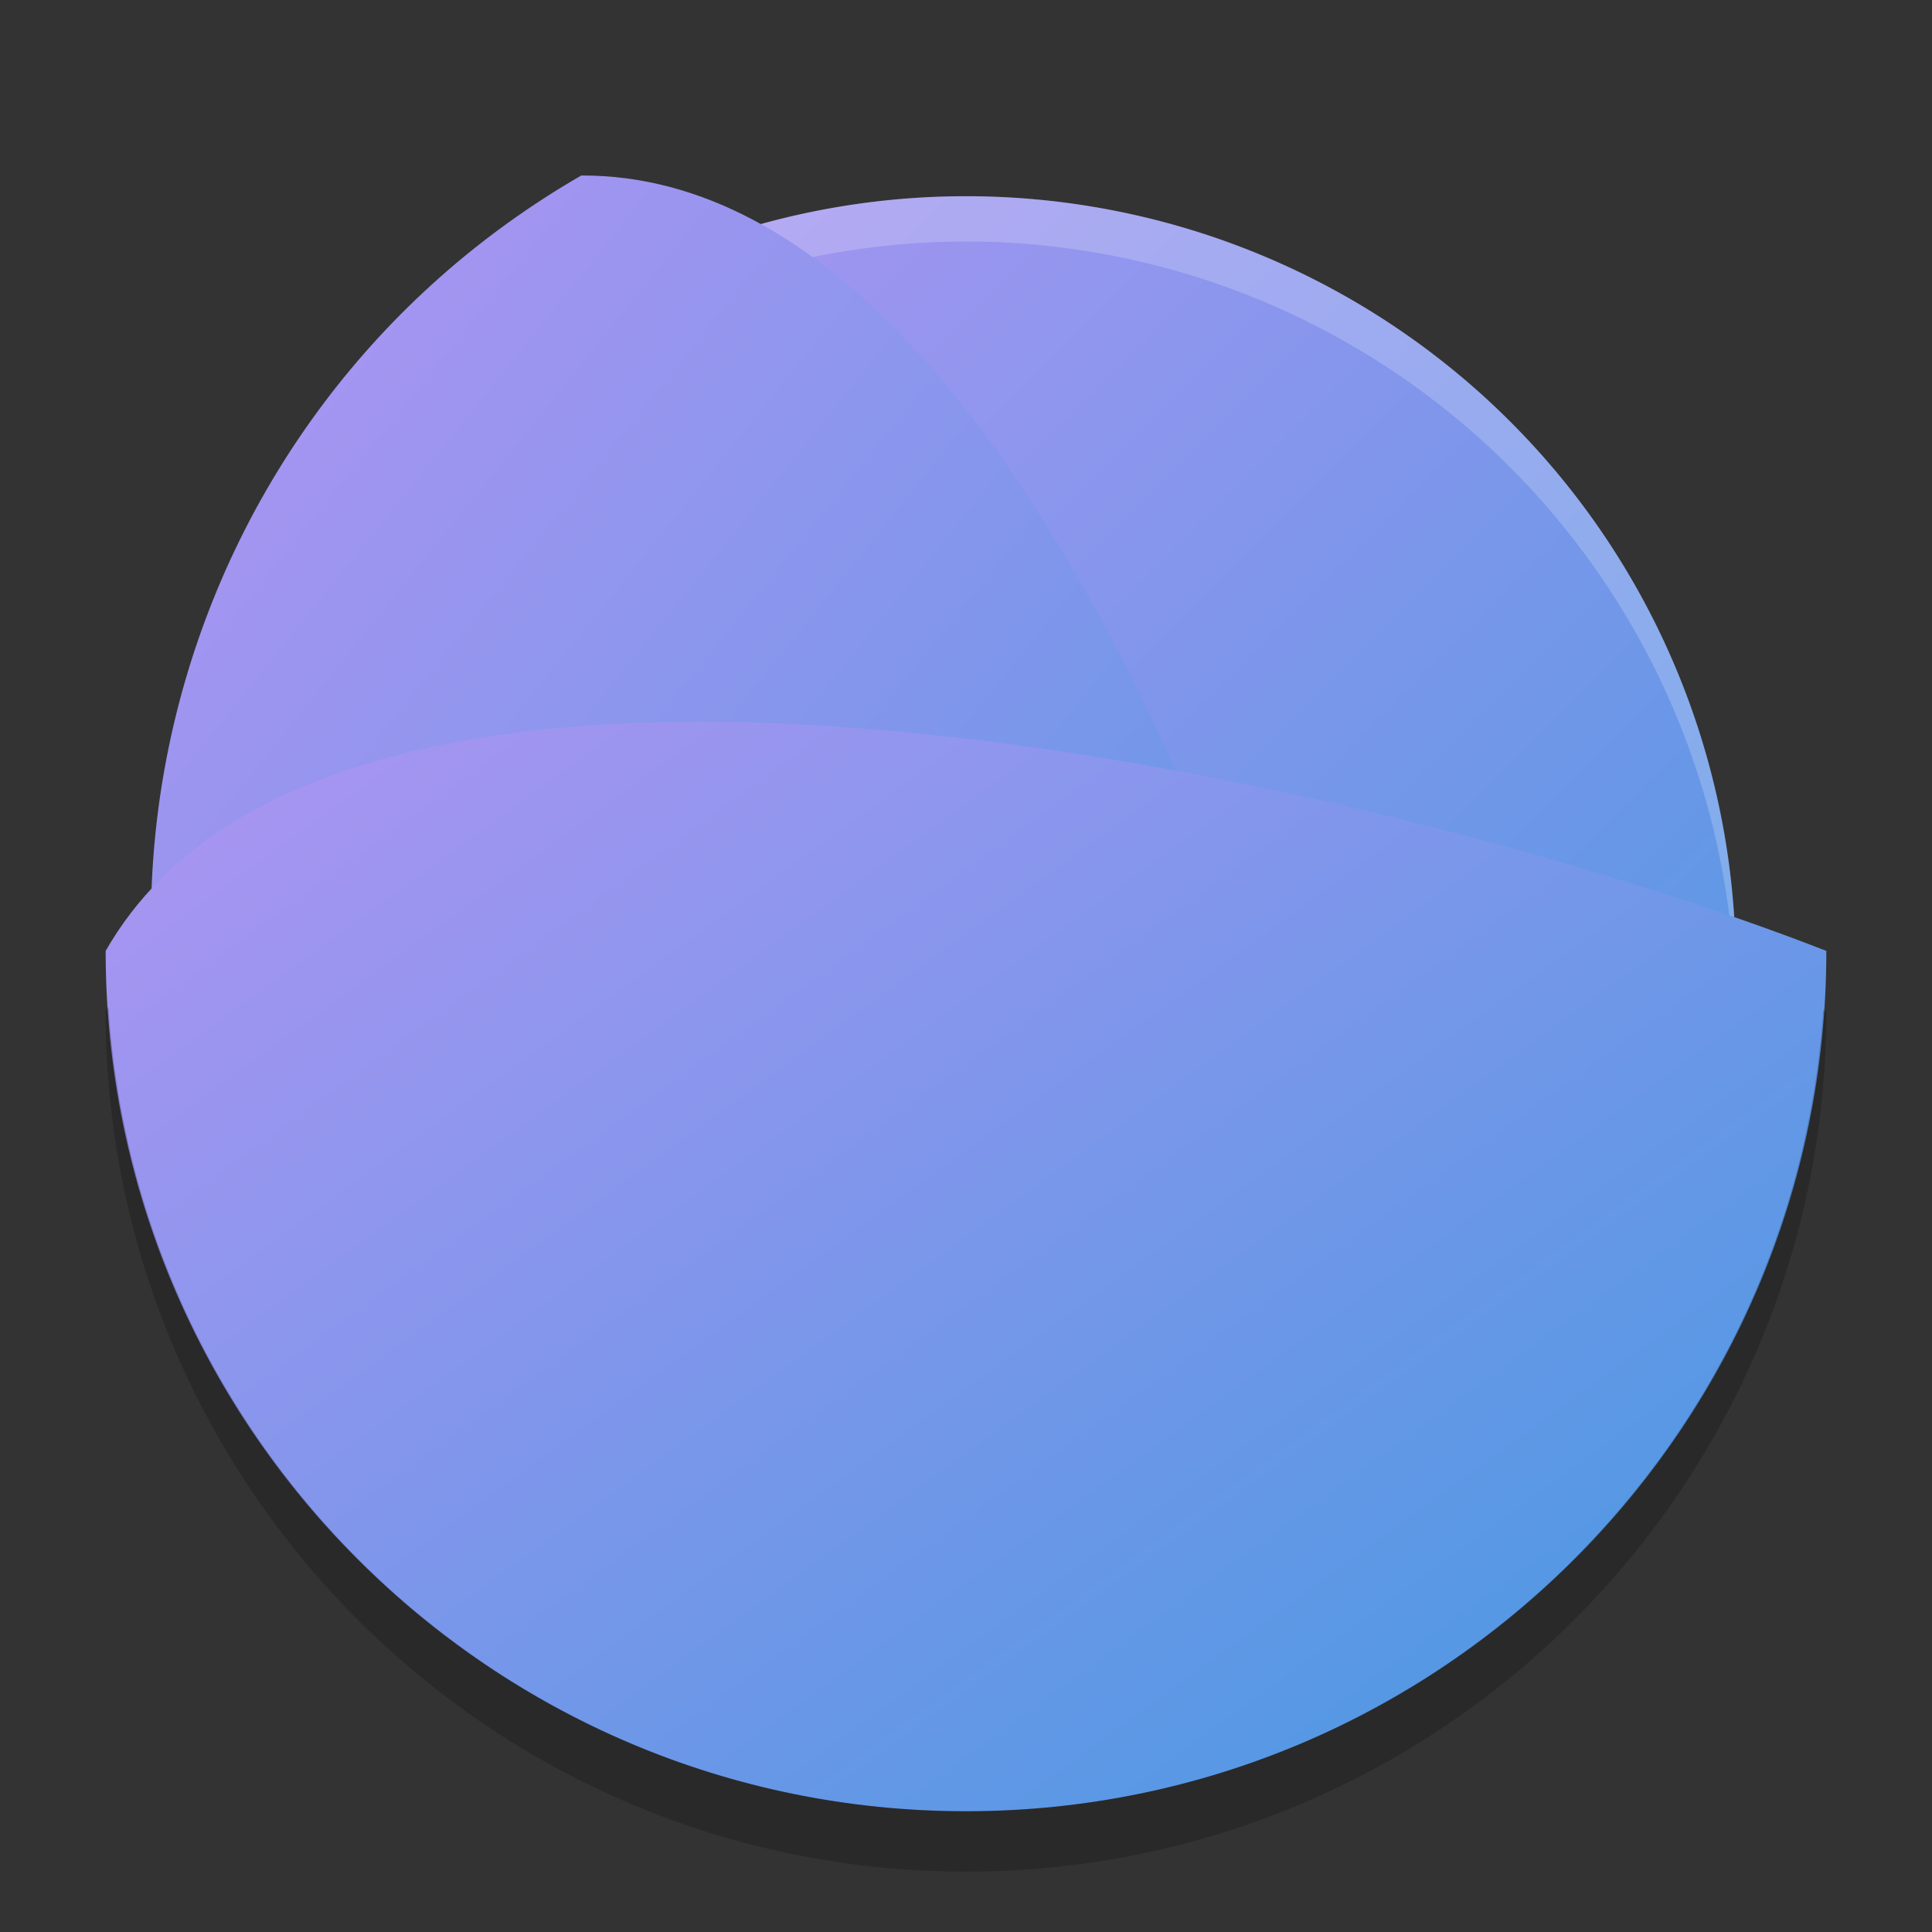 <svg xmlns="http://www.w3.org/2000/svg" width="32" height="32" version="1"><rect width="100%" height="100%" fill="#333333" stroke="none"/><defs>
<linearGradient id="ucPurpleBlue" x1="0%" y1="0%" x2="100%" y2="100%">
  <stop offset="0%" style="stop-color:#B794F4;stop-opacity:1"/>
  <stop offset="100%" style="stop-color:#4299E1;stop-opacity:1"/>
</linearGradient>
</defs>
 <path fill="url(#ucPurpleBlue)" d="m28.75 16a12.75 12.75 0 0 1 -12.75 12.75 12.75 12.75 0 0 1 -12.75 -12.75 12.75 12.75 0 0 1 12.75 -12.75 12.75 12.75 0 0 1 12.75 12.75z"/>
 <path fill="#fff" opacity=".2" d="m16 3.25a12.75 12.75 0 0 0 -12.75 12.75 12.75 12.75 0 0 0 0.016 0.435 12.75 12.75 0 0 1 12.734 -12.435 12.75 12.75 0 0 1 12.734 12.315 12.75 12.75 0 0 0 0.016 -0.315 12.75 12.75 0 0 0 -12.75 -12.75z"/>
 <path fill="url(#ucPurpleBlue)" d="m23.877 27.588c-6.815 3.936-15.53 1.6-19.466-5.215-3.934-6.816-1.599-15.531 5.216-19.466 8.031-0.037 13.13 17.316 14.25 24.681z"/>
 <path fill="url(#ucPurpleBlue)" d="m30.25 15.75c0 7.87-6.38 14.25-14.25 14.25-7.87 0-14.25-6.38-14.25-14.25 3.983-6.973 21.562-2.713 28.5 0z"/>
 <path opacity=".2" d="m1.797 16.678c-0.015 0.025-0.033 0.047-0.047 0.072 0 7.87 6.38 14.25 14.25 14.25s14.25-6.38 14.25-14.25c-0.015-0.006-0.035-0.012-0.051-0.018-0.507 7.41-6.661 13.268-14.199 13.268-7.557 0-13.723-5.887-14.203-13.322z"/>
</svg>
